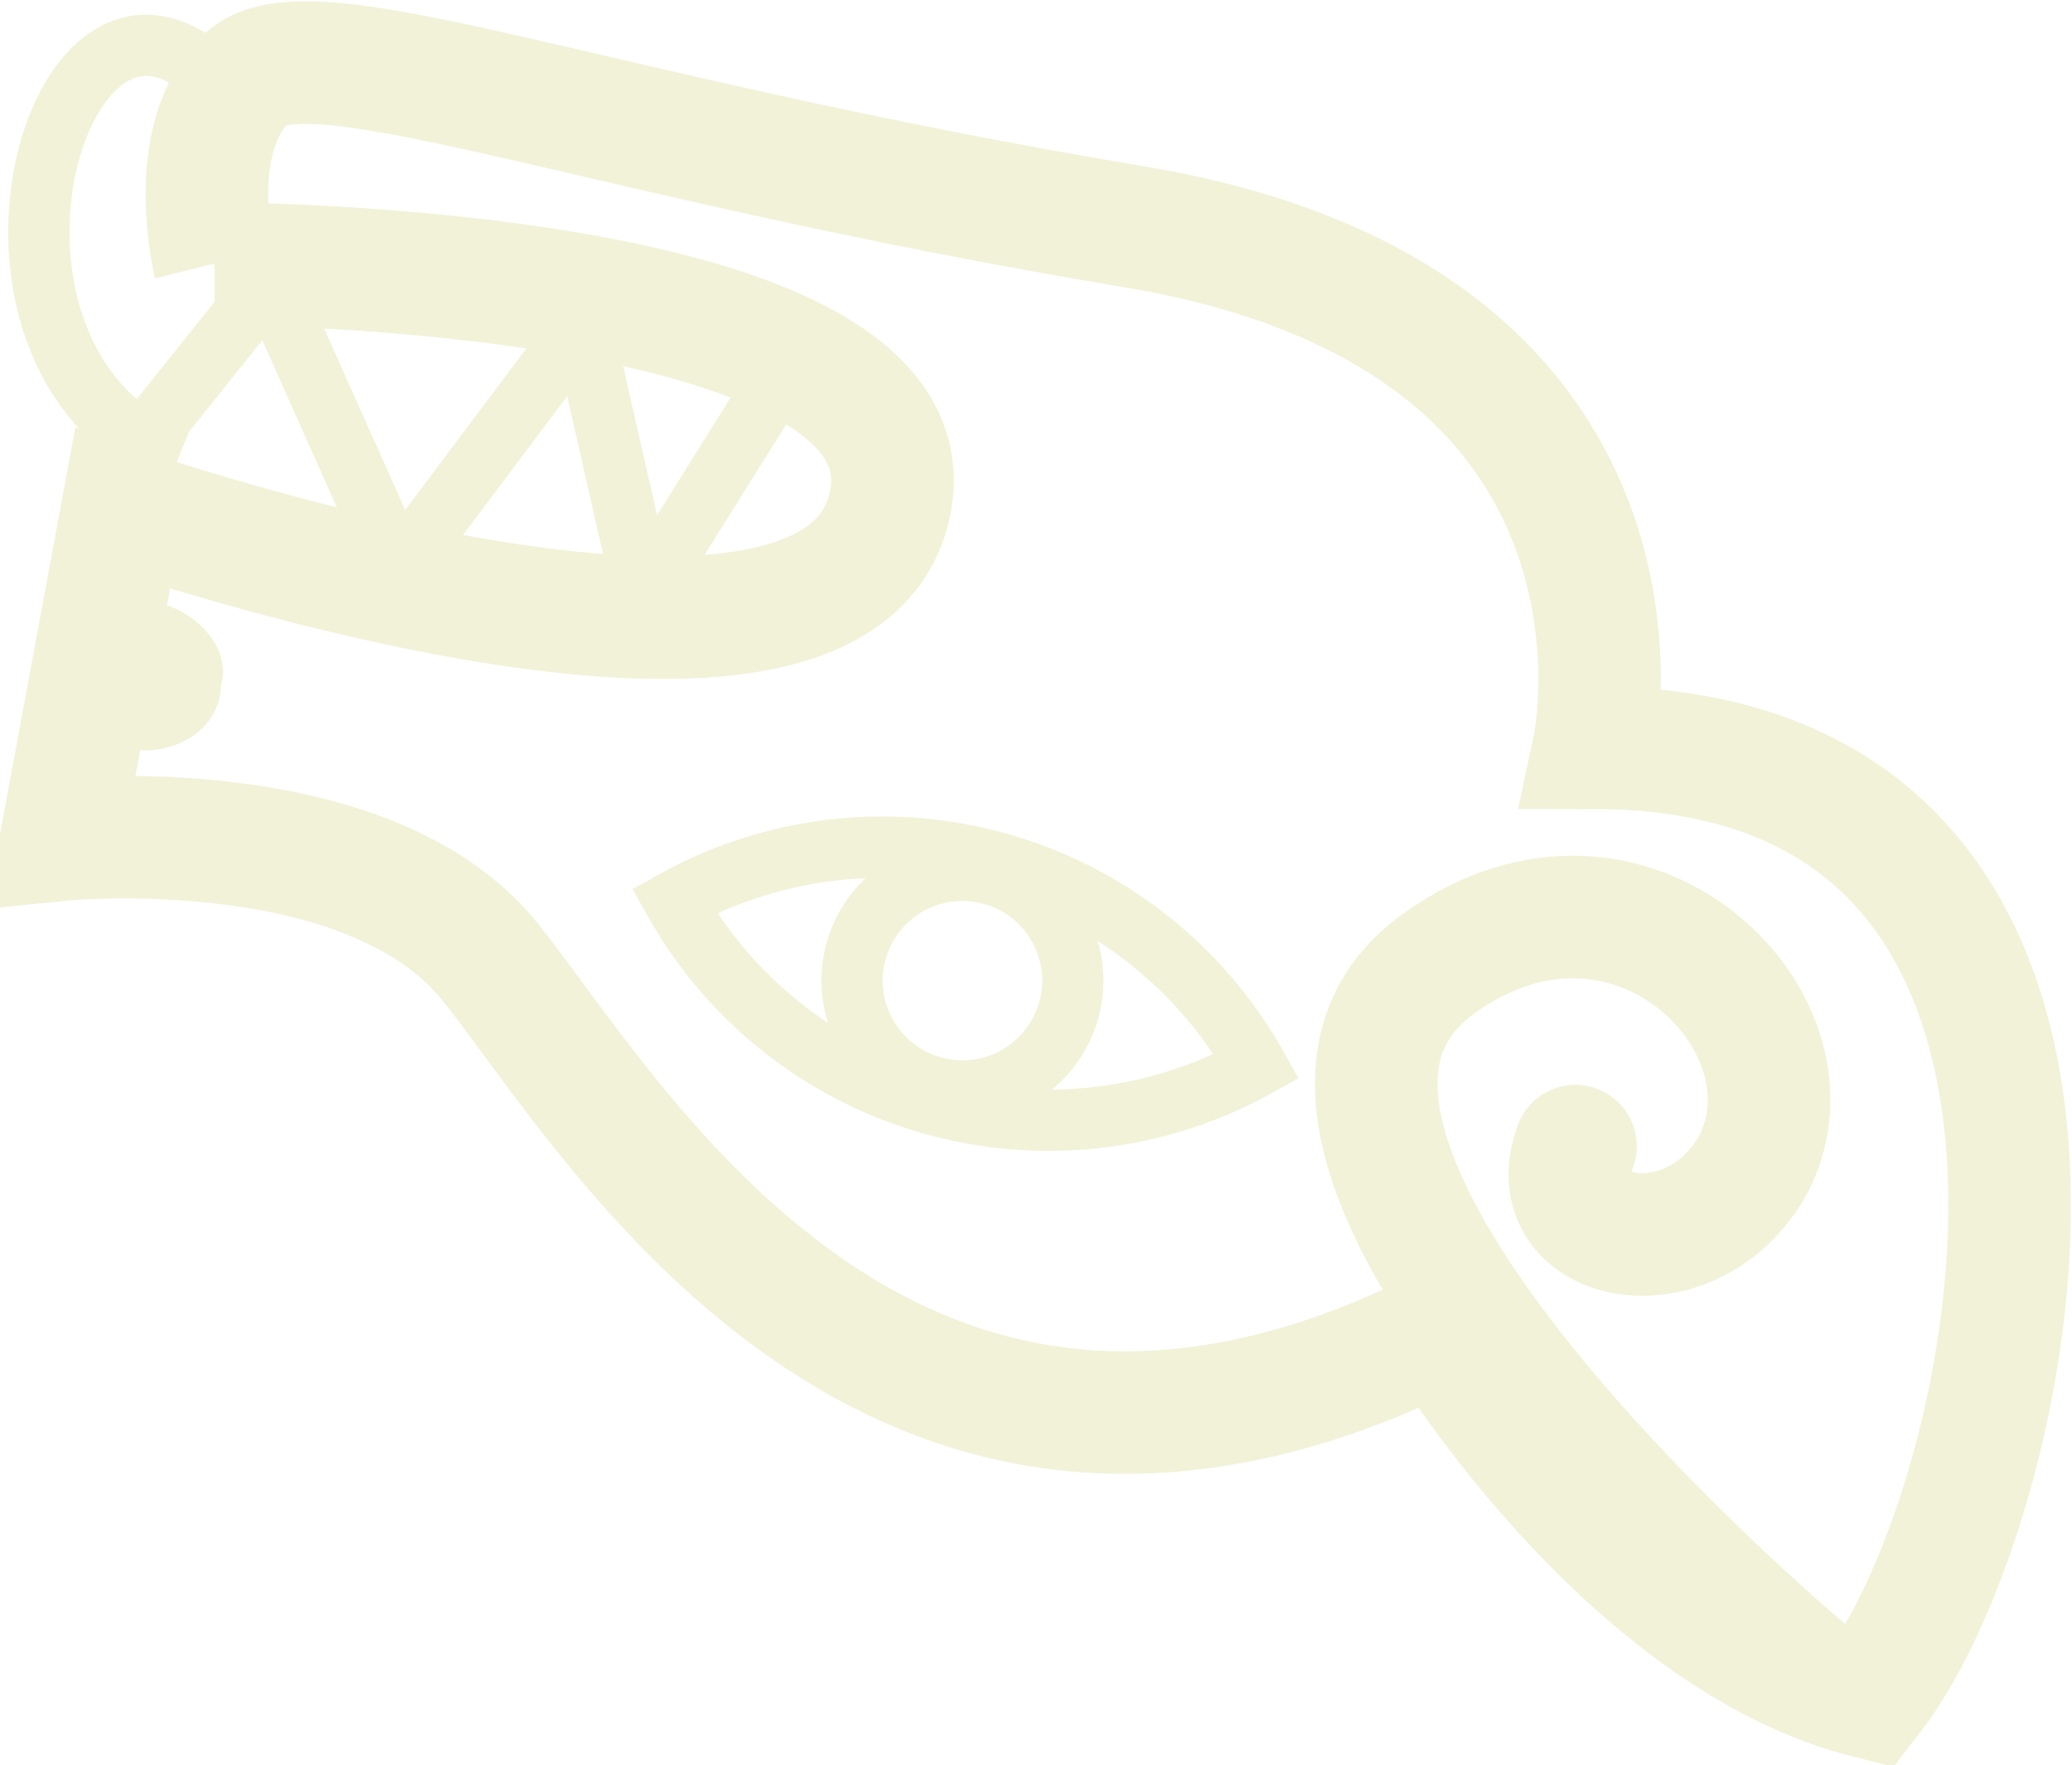 <svg xmlns="http://www.w3.org/2000/svg" fill="none" style="-webkit-print-color-adjust:exact" viewBox="-.6 -.7 33.8 28.8">
    <path d="M12.4 5 9.9 9l-1-4.4-3 4-2.1-4.7-2.4 3"/>
    <path stroke="#F2F2D9" d="M12.4 5 9.9 9l-1-4.4-3 4-2.1-4.7-2.4 3"/>
    <path d="M2.9 3.6s12 0 11 4-12.5 0-12.5 0L.4 13s5-.5 7 2 6.5 10.5 15.5 6c0 0 3 5 7 6 2.5-3.2 5-15.5-4.5-15.5 0 0 1.5-7-7.5-8.5S4.4-.4 3.4.6s-.5 3-.5 3Z"/>
    <path stroke="#F2F2D9" stroke-width="2" d="M2.9 3.6s12 0 11 4-12.5 0-12.5 0L.4 13s5-.5 7 2 6.5 10.5 15.5 6c0 0 3 5 7 6 2.5-3.2 5-15.5-4.5-15.5 0 0 1.5-7-7.5-8.5S4.4-.4 3.4.6s-.5 3-.5 3Z"/>
    <path d="M19.9 16.7a7 7 0 0 1-9.5-2.7 7 7 0 0 1 9.5 2.7z"/>
    <path stroke="#F2F2D9" d="M19.9 16.7a7 7 0 0 1-9.5-2.7 7 7 0 0 1 9.5 2.7z"/>
    <circle cx="15.1" cy="15.3" r="1.8" transform="rotate(110 15.1 15.3)"/>
    <circle cx="15.1" cy="15.3" r="1.8" stroke="#F2F2D9" transform="rotate(110 15.1 15.3)"/>
    <path d="M28.9 26.6S18.6 18 22.9 15c3.1-2.2 6.3 1 5.1 3.3-1 1.8-3.5 1.3-2.9-.3"/>
    <defs>
      <marker id="a" fill="#F2F2D9" fill-opacity="1" markerHeight="6" markerWidth="6" orient="auto-start-reverse" refX="3" refY="3" viewBox="0 0 6 6">
        <path d="M3 2.5a.5.5 0 0 1 0 1"/>
      </marker>
    </defs>
    <path stroke="#F2F2D9" stroke-width="2" marker-end="url(#a)" d="M28.9 26.6S18.6 18 22.9 15c3.1-2.2 6.3 1 5.1 3.3-1 1.8-3.5 1.3-2.9-.3"/>
    <path d="M2.3 6.8c-4-1.6-2-8.8.6-6.2"/>
    <path stroke="#F2F2D9" d="M2.3 6.8c-4-1.6-2-8.8.6-6.2"/>
    <path fill="#F2F2D9" d="M3 10.5c0 .7-.8 1.2-1.6 1l.4-2.4c.8.1 1.4.8 1.2 1.4Z"/>
  </svg>